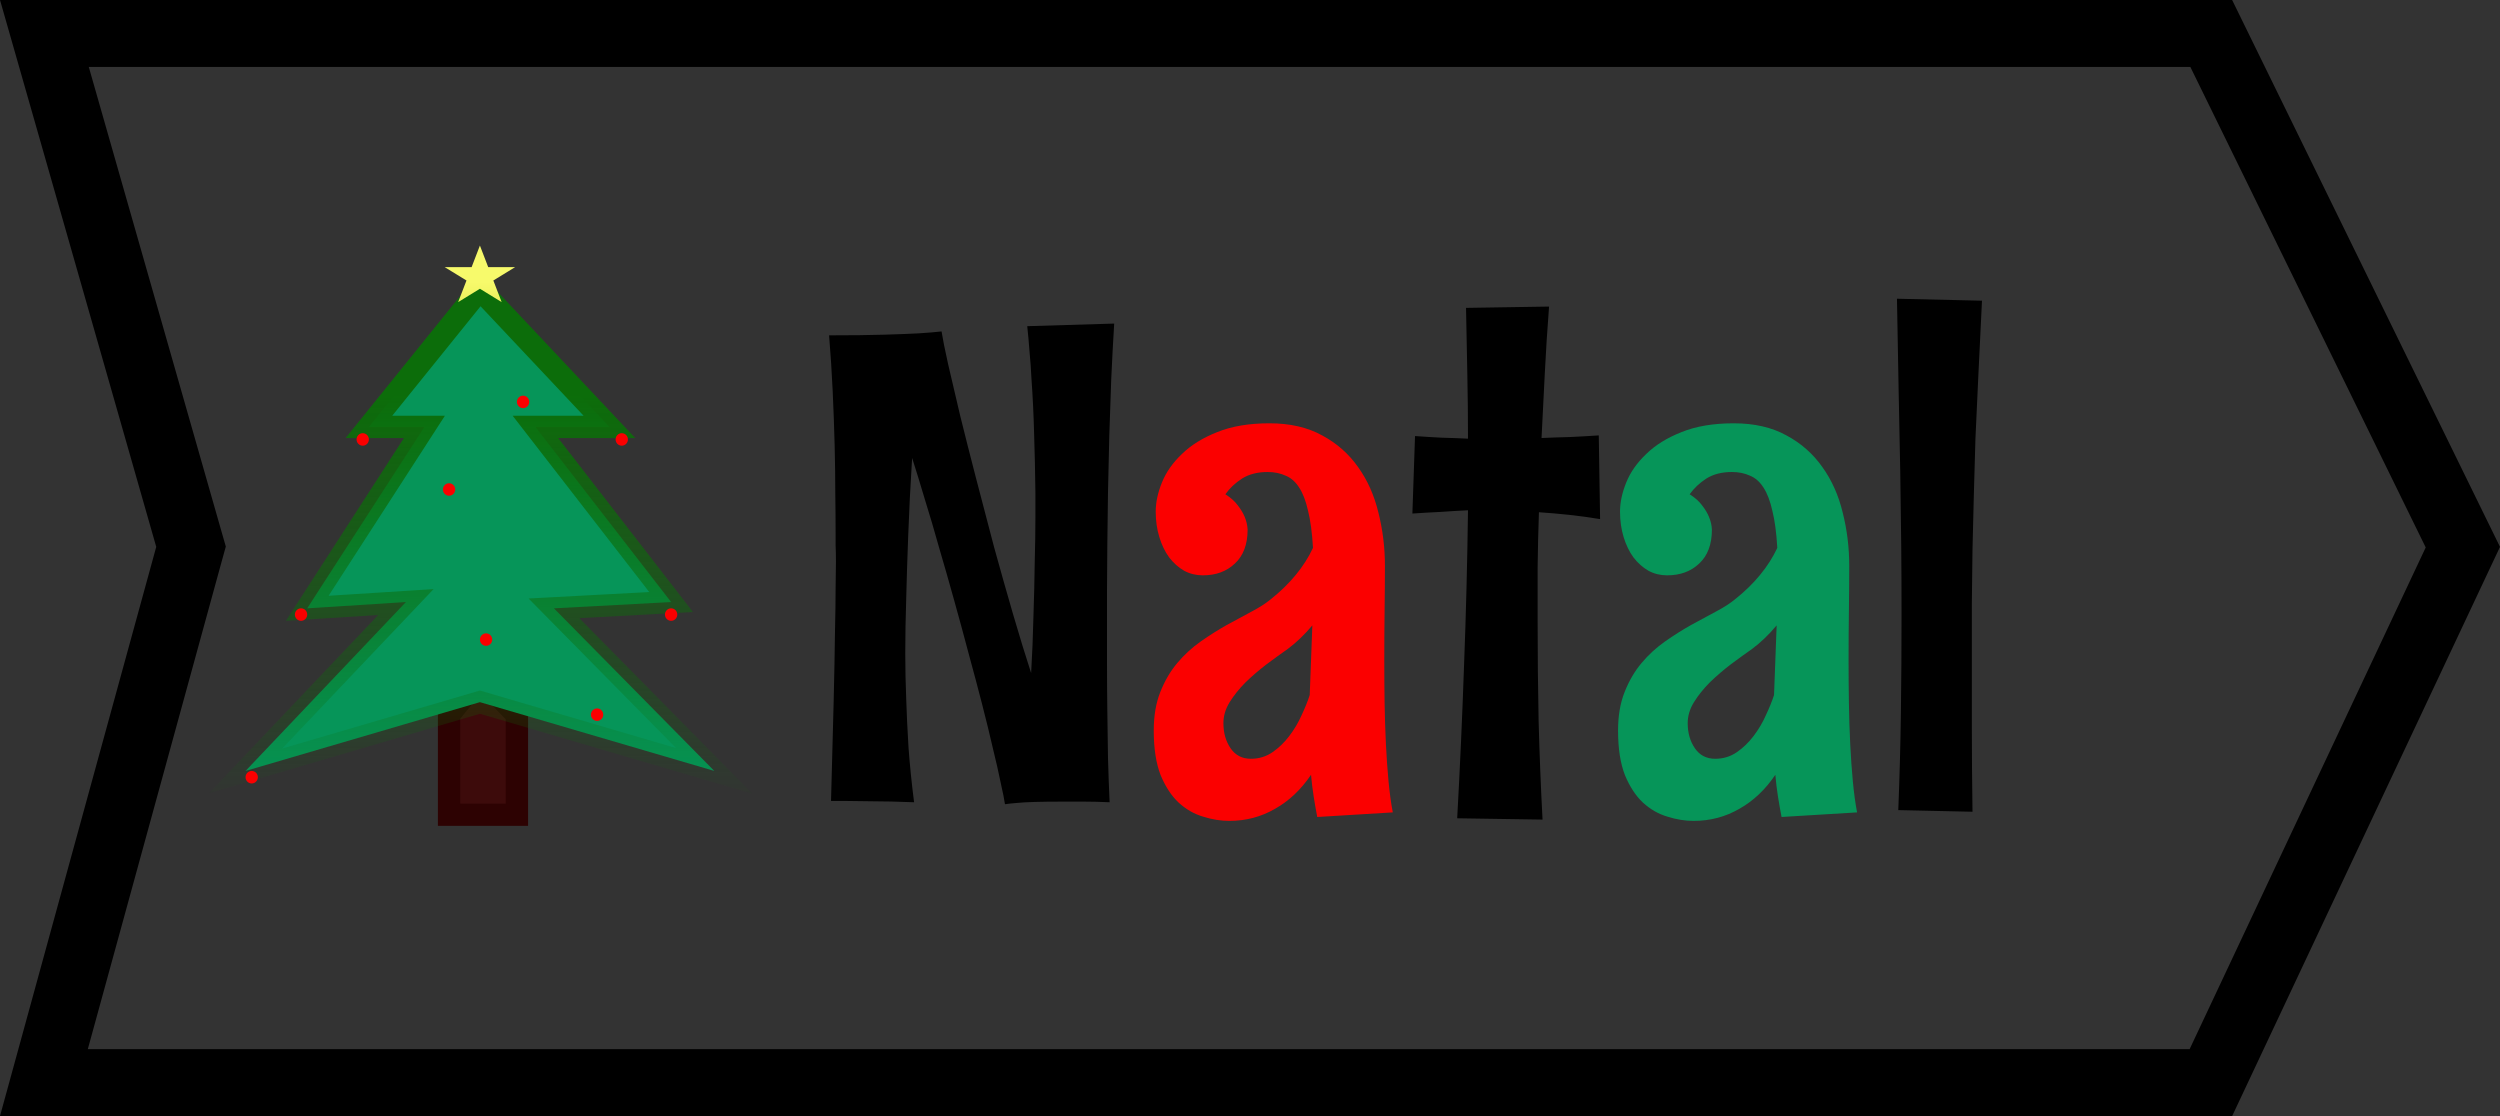<svg width="112" height="50" viewBox="0 0 112 50" fill="none" xmlns="http://www.w3.org/2000/svg">
<rect x="0" y="0" width="112" height="50" fill="#333333" stroke="none"/>
<path d="M99.048 48.5H1.967L8.446 24.897L8.558 24.492L8.442 24.088L1.989 1.5H99.064L110.336 24.513L99.048 48.5Z" stroke="black" stroke-width="3"/>
<path d="M49.916 14.496C49.867 15.287 49.823 16.112 49.784 16.972C49.755 17.821 49.726 18.676 49.696 19.535C49.677 20.395 49.657 21.239 49.638 22.069C49.628 22.899 49.618 23.681 49.608 24.413C49.599 25.145 49.594 25.814 49.594 26.42C49.594 27.025 49.594 27.538 49.594 27.958C49.594 28.505 49.594 29.11 49.594 29.774C49.594 30.439 49.599 31.122 49.608 31.825C49.618 32.528 49.628 33.236 49.638 33.949C49.657 34.652 49.682 35.316 49.711 35.941C49.291 35.922 48.905 35.912 48.554 35.912C48.212 35.912 47.899 35.912 47.616 35.912C47.108 35.912 46.688 35.917 46.356 35.927C46.024 35.937 45.761 35.951 45.565 35.971C45.331 35.99 45.15 36.01 45.023 36.029C44.994 35.824 44.931 35.507 44.833 35.077C44.745 34.638 44.628 34.12 44.481 33.524C44.345 32.929 44.184 32.27 43.998 31.547C43.812 30.824 43.612 30.072 43.398 29.291C43.192 28.51 42.977 27.719 42.753 26.918C42.528 26.107 42.304 25.321 42.079 24.56C41.864 23.788 41.649 23.061 41.435 22.377C41.23 21.684 41.039 21.064 40.863 20.517C40.785 21.767 40.727 22.924 40.688 23.988C40.648 25.043 40.619 25.966 40.6 26.757C40.57 27.675 40.556 28.515 40.556 29.276C40.556 29.931 40.57 30.624 40.6 31.356C40.619 31.981 40.653 32.694 40.702 33.495C40.761 34.296 40.844 35.111 40.951 35.941C40.199 35.912 39.579 35.898 39.091 35.898C38.612 35.888 38.231 35.883 37.948 35.883H37.23C37.279 34.135 37.318 32.65 37.348 31.43C37.377 30.209 37.397 29.189 37.406 28.368C37.426 27.538 37.435 26.874 37.435 26.376C37.445 25.878 37.45 25.477 37.45 25.175C37.45 24.862 37.445 24.613 37.435 24.428C37.435 24.242 37.435 24.052 37.435 23.856C37.435 23.368 37.431 22.787 37.421 22.113C37.421 21.439 37.411 20.717 37.392 19.945C37.372 19.164 37.343 18.354 37.304 17.514C37.265 16.674 37.211 15.844 37.143 15.023C38.139 15.023 38.959 15.014 39.603 14.994C40.248 14.975 40.761 14.955 41.142 14.935C41.591 14.906 41.938 14.877 42.182 14.848C42.23 15.16 42.328 15.648 42.475 16.312C42.631 16.977 42.812 17.748 43.017 18.627C43.231 19.496 43.471 20.439 43.734 21.454C43.998 22.47 44.267 23.495 44.54 24.53C44.823 25.556 45.106 26.557 45.39 27.533C45.673 28.5 45.941 29.374 46.195 30.155C46.244 29.325 46.278 28.48 46.298 27.621C46.327 26.752 46.347 25.941 46.356 25.189C46.376 24.438 46.386 23.783 46.386 23.227C46.386 22.66 46.386 22.27 46.386 22.055C46.376 21.166 46.356 20.277 46.327 19.389C46.317 19.008 46.303 18.612 46.283 18.202C46.264 17.792 46.239 17.382 46.21 16.972C46.19 16.552 46.161 16.142 46.122 15.741C46.093 15.341 46.059 14.965 46.02 14.613L49.916 14.496ZM69.398 13.734C69.32 14.74 69.257 15.731 69.208 16.708C69.159 17.675 69.11 18.646 69.061 19.623C69.491 19.604 69.916 19.589 70.336 19.579C70.756 19.56 71.186 19.535 71.625 19.506L71.684 23.256C71.215 23.178 70.751 23.114 70.292 23.065C69.833 23.017 69.384 22.977 68.944 22.948C68.915 23.778 68.895 24.599 68.886 25.409C68.886 26.22 68.886 27.04 68.886 27.87C68.886 29.355 68.9 30.829 68.93 32.294C68.969 33.759 69.027 35.233 69.106 36.718L65.282 36.659C65.409 34.364 65.512 32.074 65.59 29.789C65.678 27.494 65.736 25.185 65.766 22.86C65.356 22.88 64.945 22.904 64.535 22.934C64.125 22.953 63.705 22.977 63.275 23.007L63.393 19.535C63.793 19.564 64.189 19.589 64.579 19.608C64.98 19.618 65.375 19.633 65.766 19.652C65.766 18.676 65.756 17.704 65.736 16.737C65.717 15.761 65.697 14.779 65.678 13.793L69.398 13.734ZM88.793 13.471C88.734 14.662 88.681 15.766 88.632 16.781C88.583 17.797 88.539 18.754 88.5 19.652C88.471 20.551 88.446 21.405 88.427 22.216C88.407 23.026 88.388 23.827 88.368 24.618C88.358 25.409 88.349 26.205 88.339 27.006C88.339 27.807 88.339 28.646 88.339 29.525C88.339 30.502 88.339 31.547 88.339 32.66C88.339 33.773 88.349 35.009 88.368 36.366L85.043 36.293C85.102 34.818 85.141 33.368 85.16 31.942C85.18 30.507 85.189 29.037 85.189 27.533C85.189 26.527 85.185 25.497 85.175 24.442C85.165 23.378 85.15 22.27 85.131 21.117C85.111 19.955 85.087 18.734 85.058 17.455C85.038 16.176 85.014 14.818 84.984 13.383L88.793 13.471Z" fill="black"/>
<path d="M59.013 36.601C58.954 36.298 58.9 35.99 58.852 35.678C58.803 35.365 58.764 35.043 58.734 34.711C58.285 35.375 57.748 35.883 57.123 36.234C56.498 36.596 55.815 36.776 55.072 36.776C54.691 36.776 54.301 36.713 53.9 36.586C53.5 36.469 53.134 36.259 52.802 35.956C52.48 35.653 52.211 35.243 51.996 34.726C51.791 34.198 51.688 33.534 51.688 32.733C51.688 32.069 51.786 31.493 51.981 31.005C52.177 30.507 52.431 30.072 52.743 29.701C53.056 29.33 53.407 29.008 53.798 28.734C54.188 28.461 54.574 28.217 54.955 28.002C55.346 27.787 55.717 27.587 56.068 27.401C56.42 27.216 56.708 27.03 56.933 26.845C57.362 26.503 57.733 26.142 58.046 25.761C58.368 25.37 58.627 24.965 58.822 24.545C58.783 23.871 58.71 23.319 58.602 22.89C58.505 22.45 58.373 22.104 58.207 21.85C58.041 21.586 57.836 21.405 57.592 21.308C57.357 21.2 57.089 21.146 56.786 21.146C56.337 21.146 55.956 21.244 55.644 21.439C55.341 21.635 55.092 21.869 54.897 22.143C55.141 22.299 55.326 22.465 55.453 22.641C55.59 22.816 55.692 22.987 55.761 23.153C55.839 23.339 55.883 23.529 55.893 23.725C55.893 24.389 55.702 24.896 55.321 25.248C54.95 25.6 54.472 25.775 53.886 25.775C53.583 25.775 53.305 25.707 53.051 25.57C52.797 25.424 52.572 25.224 52.377 24.97C52.191 24.716 52.045 24.413 51.938 24.061C51.83 23.71 51.776 23.329 51.776 22.919C51.776 22.509 51.869 22.074 52.055 21.615C52.24 21.156 52.538 20.731 52.948 20.341C53.358 19.94 53.886 19.613 54.53 19.359C55.175 19.096 55.956 18.964 56.874 18.964C57.792 18.964 58.578 19.145 59.232 19.506C59.887 19.857 60.424 20.331 60.844 20.927C61.264 21.513 61.566 22.191 61.752 22.963C61.947 23.734 62.045 24.53 62.045 25.351C62.045 25.966 62.04 26.635 62.03 27.357C62.02 28.08 62.016 28.822 62.016 29.584C62.016 30.219 62.02 30.854 62.03 31.488C62.04 32.123 62.06 32.738 62.089 33.334C62.118 33.92 62.157 34.477 62.206 35.004C62.255 35.522 62.318 35.985 62.397 36.395L59.013 36.601ZM58.793 28.017C58.451 28.427 58.085 28.778 57.694 29.071C57.401 29.276 57.084 29.506 56.742 29.76C56.41 30.014 56.098 30.282 55.805 30.565C55.522 30.849 55.282 31.146 55.087 31.459C54.901 31.762 54.809 32.074 54.809 32.397C54.809 32.836 54.916 33.212 55.131 33.524C55.346 33.837 55.648 33.993 56.039 33.993C56.4 33.993 56.723 33.895 57.006 33.7C57.289 33.505 57.538 33.266 57.753 32.982C57.977 32.69 58.163 32.377 58.31 32.045C58.466 31.713 58.588 31.41 58.676 31.137L58.793 28.017Z" fill="#FB0000"/>
<path d="M79.814 36.601C79.755 36.298 79.701 35.99 79.652 35.678C79.603 35.365 79.564 35.043 79.535 34.711C79.086 35.375 78.549 35.883 77.924 36.234C77.299 36.596 76.615 36.776 75.873 36.776C75.492 36.776 75.102 36.713 74.701 36.586C74.301 36.469 73.935 36.259 73.603 35.956C73.28 35.653 73.012 35.243 72.797 34.726C72.592 34.198 72.489 33.534 72.489 32.733C72.489 32.069 72.587 31.493 72.782 31.005C72.978 30.507 73.231 30.072 73.544 29.701C73.856 29.33 74.208 29.008 74.599 28.734C74.989 28.461 75.375 28.217 75.756 28.002C76.147 27.787 76.518 27.587 76.869 27.401C77.221 27.216 77.509 27.03 77.733 26.845C78.163 26.503 78.534 26.142 78.847 25.761C79.169 25.37 79.428 24.965 79.623 24.545C79.584 23.871 79.511 23.319 79.403 22.89C79.306 22.45 79.174 22.104 79.008 21.85C78.842 21.586 78.637 21.405 78.393 21.308C78.158 21.2 77.89 21.146 77.587 21.146C77.138 21.146 76.757 21.244 76.444 21.439C76.142 21.635 75.893 21.869 75.697 22.143C75.941 22.299 76.127 22.465 76.254 22.641C76.391 22.816 76.493 22.987 76.561 23.153C76.64 23.339 76.684 23.529 76.693 23.725C76.693 24.389 76.503 24.896 76.122 25.248C75.751 25.6 75.272 25.775 74.686 25.775C74.384 25.775 74.106 25.707 73.852 25.57C73.598 25.424 73.373 25.224 73.178 24.97C72.992 24.716 72.846 24.413 72.738 24.061C72.631 23.71 72.577 23.329 72.577 22.919C72.577 22.509 72.67 22.074 72.856 21.615C73.041 21.156 73.339 20.731 73.749 20.341C74.159 19.94 74.686 19.613 75.331 19.359C75.976 19.096 76.757 18.964 77.675 18.964C78.593 18.964 79.379 19.145 80.033 19.506C80.688 19.857 81.225 20.331 81.644 20.927C82.064 21.513 82.367 22.191 82.553 22.963C82.748 23.734 82.846 24.53 82.846 25.351C82.846 25.966 82.841 26.635 82.831 27.357C82.821 28.08 82.816 28.822 82.816 29.584C82.816 30.219 82.821 30.854 82.831 31.488C82.841 32.123 82.86 32.738 82.89 33.334C82.919 33.92 82.958 34.477 83.007 35.004C83.056 35.522 83.119 35.985 83.197 36.395L79.814 36.601ZM79.594 28.017C79.252 28.427 78.886 28.778 78.495 29.071C78.202 29.276 77.885 29.506 77.543 29.76C77.211 30.014 76.898 30.282 76.606 30.565C76.322 30.849 76.083 31.146 75.888 31.459C75.702 31.762 75.609 32.074 75.609 32.397C75.609 32.836 75.717 33.212 75.932 33.524C76.147 33.837 76.449 33.993 76.84 33.993C77.201 33.993 77.523 33.895 77.807 33.7C78.09 33.505 78.339 33.266 78.554 32.982C78.778 32.69 78.964 32.377 79.11 32.045C79.267 31.713 79.389 31.41 79.477 31.137L79.594 28.017Z" fill="#069559"/>
<path d="M20.118 32.017V36.5H23.158V32.017L21.5 30.335L20.118 32.017Z" fill="#3E0A0A" fill-opacity="0.96" stroke="#2D0202"/>
<path d="M11 34.538L21.5 31.456L32 34.538L24.816 27.253L30.066 26.972L23.987 19.126H27.303L21.5 12.961L16.526 19.126H19.013L13.763 27.253L18.184 26.972L11 34.538Z" fill="#069559" stroke="url(#paint0_linear)"/>
<path d="M21.5 11L21.872 11.968H23.077L22.102 12.566L22.474 13.535L21.5 12.936L20.525 13.535L20.898 12.566L19.923 11.968H21.128L21.5 11Z" fill="url(#paint1_linear)"/>
<ellipse cx="16.25" cy="19.687" rx="0.276" ry="0.28" fill="#FB0000"/>
<ellipse cx="23.434" cy="18.005" rx="0.276" ry="0.28" fill="#FB0000"/>
<ellipse cx="27.855" cy="19.687" rx="0.276" ry="0.28" fill="#FB0000"/>
<ellipse cx="13.487" cy="27.533" rx="0.276" ry="0.28" fill="#FB0000"/>
<ellipse cx="21.776" cy="28.654" rx="0.276" ry="0.28" fill="#FB0000"/>
<ellipse cx="26.75" cy="32.017" rx="0.276" ry="0.28" fill="#FB0000"/>
<ellipse cx="20.118" cy="21.929" rx="0.276" ry="0.28" fill="#FB0000"/>
<ellipse cx="30.066" cy="27.533" rx="0.276" ry="0.28" fill="#FB0000"/>
<ellipse cx="11.276" cy="34.819" rx="0.276" ry="0.28" fill="#FB0000"/>
<defs>
<linearGradient id="paint0_linear" x1="21.5" y1="17.725" x2="21.5" y2="36.22" gradientUnits="userSpaceOnUse">
<stop stop-color="#0C6D0A"/>
<stop offset="1" stop-color="#0C6D0A" stop-opacity="0"/>
</linearGradient>
<linearGradient id="paint1_linear" x1="21.5" y1="11" x2="21.5" y2="13.802" gradientUnits="userSpaceOnUse">
<stop offset="0.578" stop-color="#F7FA6B"/>
<stop offset="1" stop-color="#F0F35E" stop-opacity="0.974"/>
<stop offset="1" stop-color="#F0F35E" stop-opacity="0"/>
</linearGradient>
</defs>
</svg>
